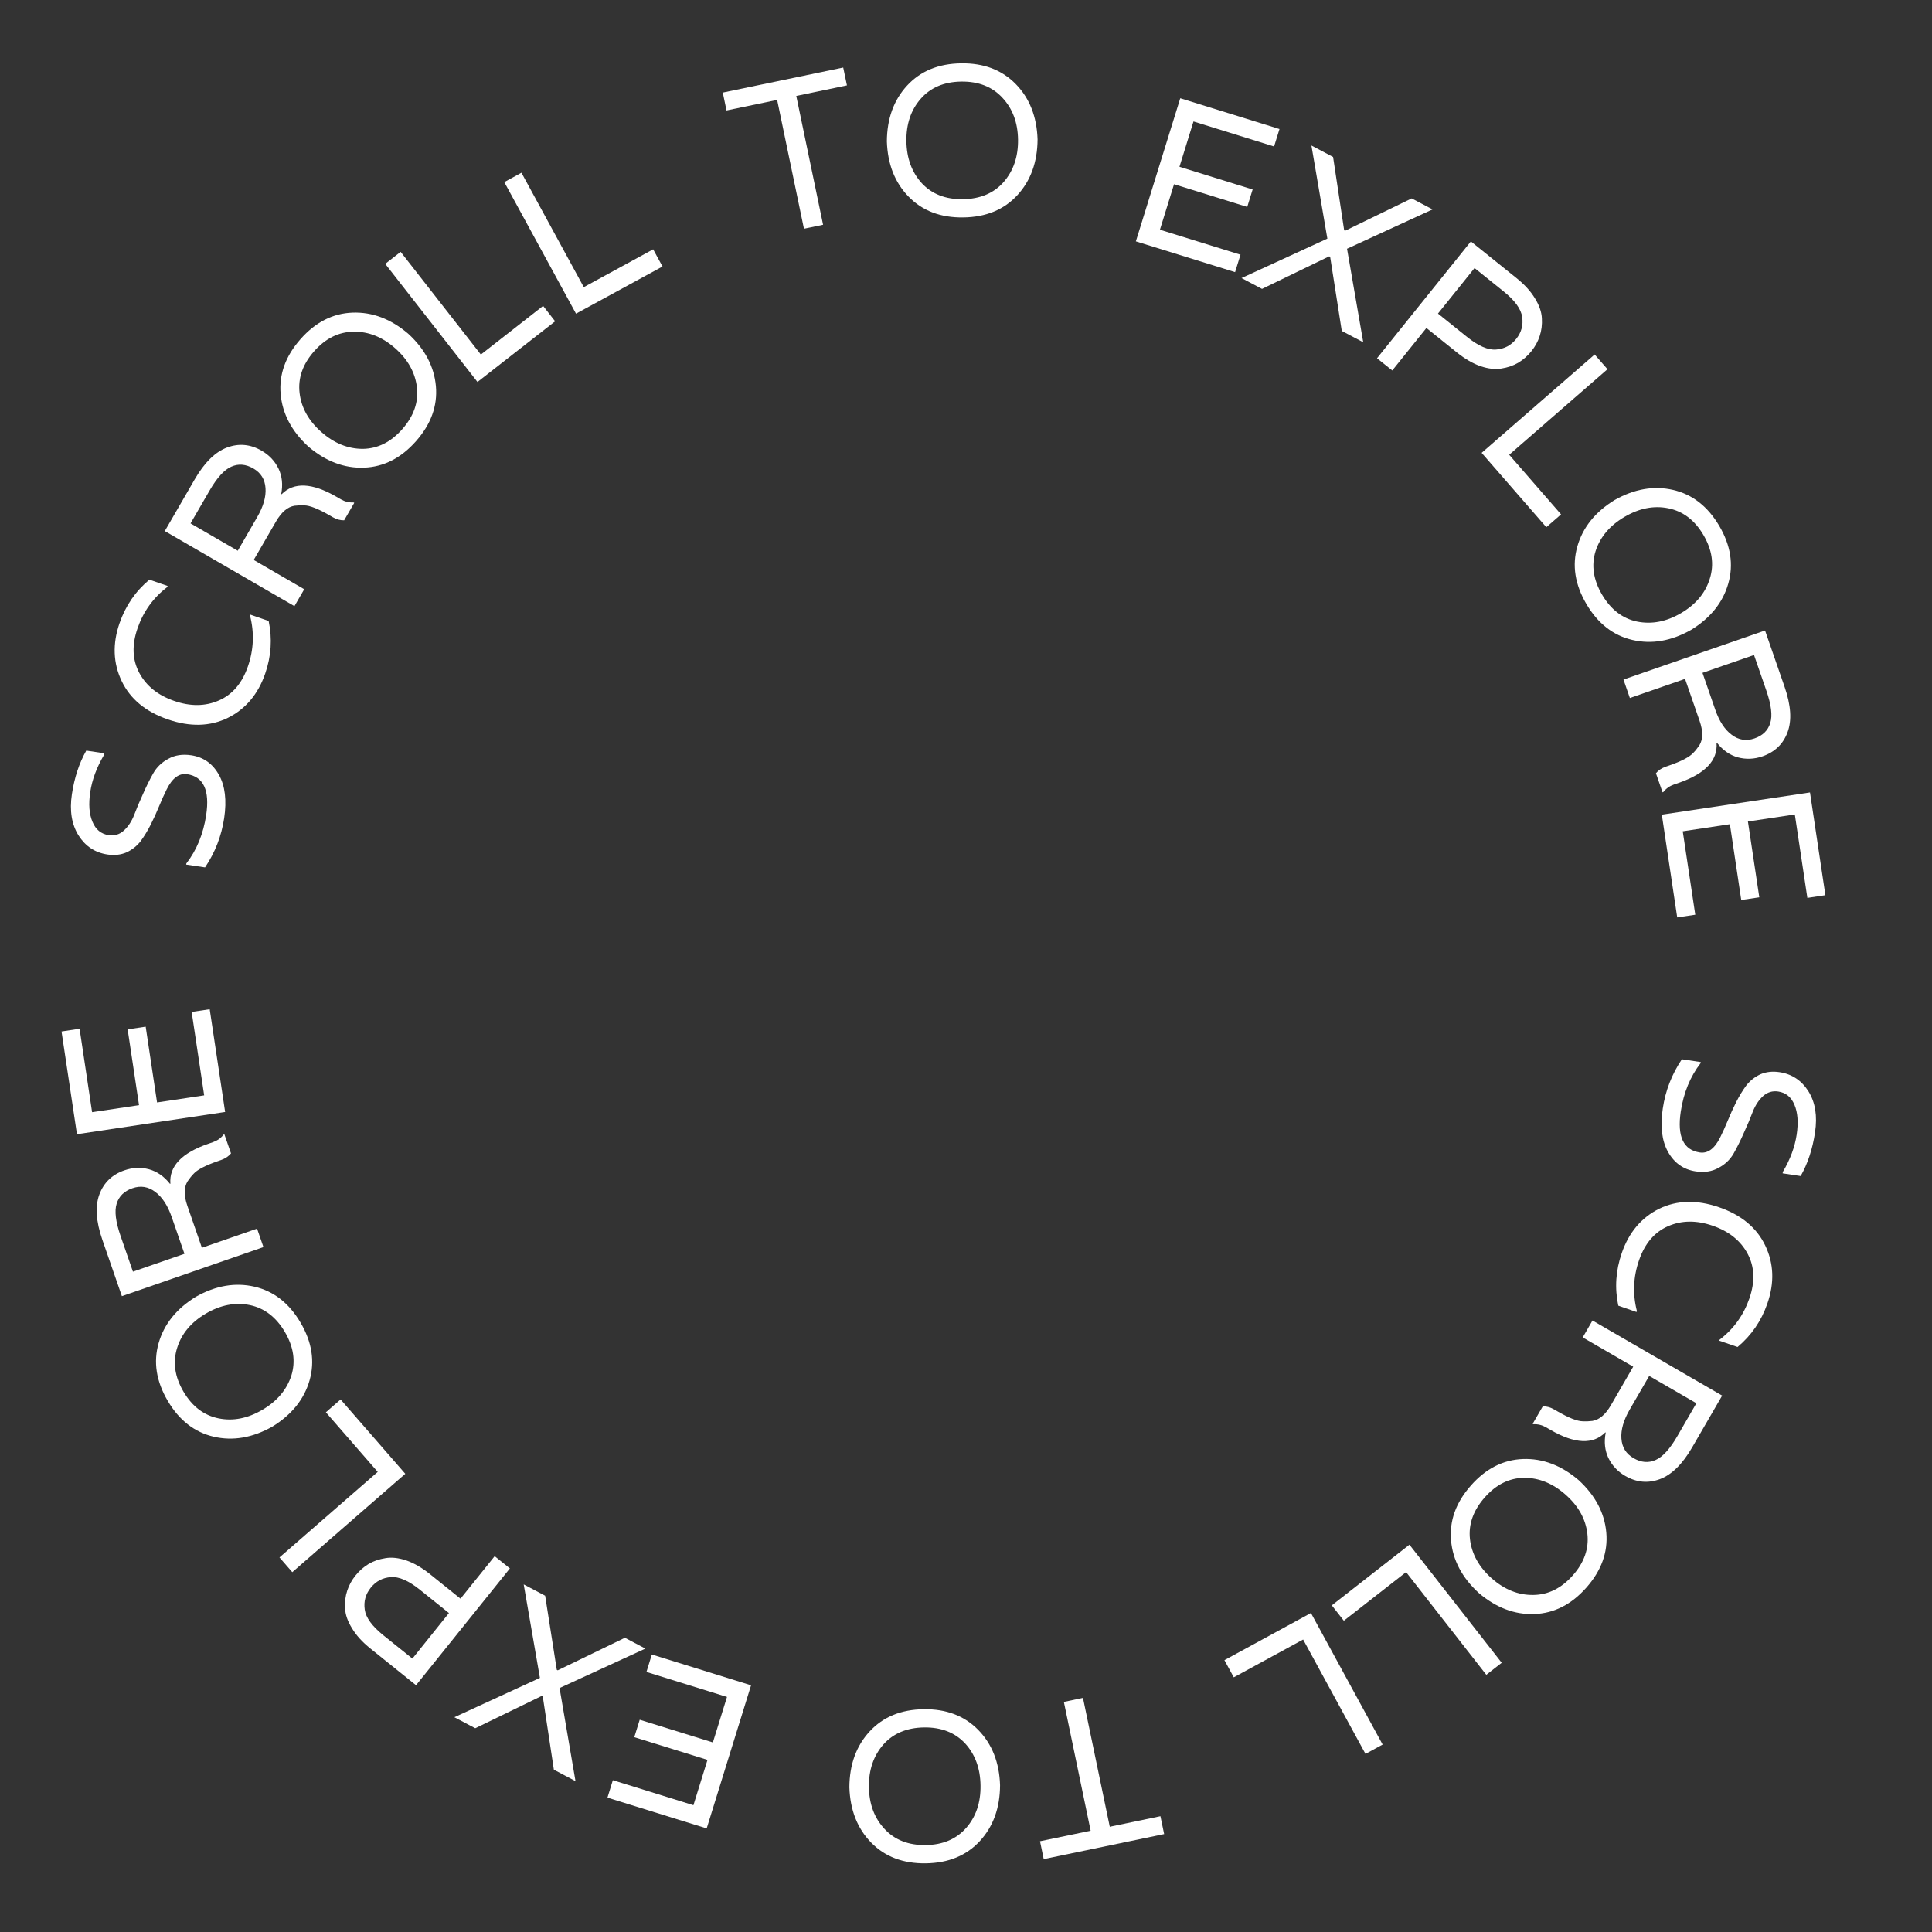 <svg width="72" height="72" viewBox="0 0 72 72" fill="none" xmlns="http://www.w3.org/2000/svg">
<rect x="0" y="0" width="72" height="72" fill="#333333" stroke="none"/>
<path d="M4.052 31.124C4.263 31.155 4.45 31.1 4.611 30.957C4.774 30.809 4.903 30.615 4.998 30.376C5.088 30.136 5.197 29.877 5.324 29.6C5.448 29.316 5.576 29.058 5.708 28.824C5.84 28.59 6.029 28.408 6.275 28.278C6.517 28.142 6.801 28.098 7.128 28.147C7.582 28.215 7.925 28.458 8.159 28.876C8.389 29.288 8.453 29.826 8.354 30.491C8.254 31.155 8.017 31.767 7.642 32.325L6.938 32.22L6.944 32.18C7.332 31.678 7.578 31.076 7.684 30.374C7.822 29.451 7.585 28.944 6.974 28.852C6.673 28.807 6.418 28.998 6.208 29.425C6.116 29.61 6.023 29.817 5.929 30.046C5.835 30.275 5.731 30.505 5.615 30.735C5.5 30.961 5.375 31.166 5.24 31.35C5.1 31.529 4.925 31.667 4.716 31.765C4.503 31.857 4.265 31.884 4.001 31.844C3.542 31.775 3.184 31.538 2.926 31.133C2.67 30.722 2.587 30.211 2.679 29.599C2.772 28.982 2.95 28.44 3.215 27.973L3.887 28.073L3.879 28.129C3.604 28.595 3.432 29.057 3.363 29.516C3.295 29.969 3.323 30.34 3.447 30.628C3.566 30.916 3.767 31.081 4.052 31.124Z" fill="white"/>
<path d="M6.234 21.875C5.712 22.276 5.342 22.788 5.126 23.413C4.909 24.038 4.931 24.593 5.192 25.079C5.453 25.564 5.886 25.912 6.491 26.121C7.095 26.331 7.65 26.325 8.156 26.105C8.661 25.885 9.022 25.462 9.238 24.838C9.455 24.213 9.481 23.581 9.318 22.944L9.332 22.906L10.012 23.142C10.151 23.799 10.108 24.453 9.883 25.103C9.616 25.874 9.151 26.425 8.489 26.754C7.824 27.077 7.079 27.095 6.252 26.809C5.426 26.523 4.854 26.048 4.536 25.385C4.215 24.715 4.188 23.994 4.455 23.223C4.68 22.573 5.051 22.032 5.567 21.602L6.247 21.837L6.234 21.875Z" fill="white"/>
<path d="M12.539 18.513L12.705 18.609C12.853 18.694 13.009 18.733 13.175 18.724L13.202 18.74L12.825 19.39C12.682 19.394 12.539 19.354 12.395 19.271L12.285 19.207C11.86 18.961 11.544 18.836 11.336 18.833C11.229 18.827 11.109 18.831 10.977 18.847C10.719 18.888 10.488 19.085 10.285 19.435L9.455 20.868L11.338 21.959L10.973 22.589L6.141 19.791L7.255 17.866C7.619 17.238 8.021 16.842 8.461 16.678C8.901 16.514 9.331 16.553 9.751 16.797C10.033 16.96 10.243 17.183 10.38 17.466C10.514 17.747 10.547 18.062 10.48 18.411L10.494 18.419C10.953 17.958 11.634 17.989 12.539 18.513ZM9.585 19.271C9.815 18.874 9.918 18.514 9.895 18.193C9.874 17.866 9.723 17.622 9.442 17.459C9.16 17.296 8.887 17.273 8.622 17.391C8.359 17.503 8.087 17.802 7.807 18.287L7.101 19.505L8.86 20.524L9.585 19.271Z" fill="white"/>
<path d="M10.459 14.686C10.394 13.953 10.641 13.271 11.199 12.639C11.756 12.007 12.403 11.678 13.138 11.651C13.873 11.624 14.564 11.885 15.21 12.434C15.835 13.007 16.18 13.66 16.245 14.393C16.309 15.126 16.063 15.808 15.505 16.44C14.947 17.072 14.301 17.401 13.566 17.428C12.831 17.455 12.14 17.194 11.494 16.645C10.868 16.072 10.524 15.418 10.459 14.686ZM11.975 16.099C12.451 16.519 12.967 16.729 13.522 16.728C14.077 16.72 14.566 16.476 14.99 15.996C15.417 15.512 15.6 14.994 15.539 14.443C15.474 13.887 15.204 13.4 14.728 12.98C14.252 12.56 13.737 12.354 13.182 12.362C12.623 12.367 12.13 12.611 11.703 13.095C11.28 13.575 11.1 14.092 11.165 14.647C11.229 15.195 11.499 15.679 11.975 16.099Z" fill="white"/>
<path d="M20.24 11.4L20.688 11.974L17.794 14.235L14.357 9.834L14.931 9.386L17.92 13.213L20.24 11.4Z" fill="white"/>
<path d="M24.341 9.292L24.69 9.932L21.466 11.689L18.793 6.786L19.433 6.437L21.756 10.701L24.341 9.292Z" fill="white"/>
<path d="M31.424 2.517L31.563 3.182L29.675 3.575L30.674 8.376L29.961 8.524L28.962 3.723L27.075 4.116L26.936 3.45L31.424 2.517Z" fill="white"/>
<path d="M33.807 3.187C34.306 2.647 34.977 2.371 35.82 2.36C36.662 2.348 37.34 2.606 37.854 3.132C38.368 3.658 38.639 4.345 38.667 5.193C38.662 6.041 38.41 6.735 37.911 7.276C37.412 7.816 36.741 8.092 35.898 8.103C35.056 8.115 34.377 7.857 33.864 7.331C33.349 6.805 33.079 6.118 33.051 5.27C33.056 4.422 33.307 3.728 33.807 3.187ZM33.779 5.26C33.788 5.895 33.979 6.417 34.353 6.828C34.731 7.234 35.241 7.432 35.881 7.423C36.526 7.415 37.033 7.202 37.4 6.787C37.768 6.365 37.947 5.838 37.939 5.203C37.93 4.568 37.736 4.048 37.357 3.643C36.978 3.232 36.466 3.031 35.821 3.04C35.181 3.049 34.677 3.263 34.31 3.684C33.947 4.1 33.77 4.625 33.779 5.26Z" fill="white"/>
<path d="M47.481 5.458L44.478 4.526L43.955 6.215L46.682 7.061L46.481 7.711L43.753 6.865L43.227 8.561L46.23 9.492L46.028 10.142L42.33 8.995L43.985 3.661L47.683 4.808L47.481 5.458Z" fill="white"/>
<path d="M50.2 9.27L50.804 12.755L50.004 12.333L49.571 9.572L49.535 9.553L47.032 10.766L46.268 10.363L49.467 8.893L48.873 5.423L49.68 5.849L50.093 8.581L50.128 8.6L52.609 7.394L53.388 7.804L50.2 9.27Z" fill="white"/>
<path d="M56.518 10.366C56.817 10.606 57.046 10.858 57.204 11.121C57.365 11.381 57.45 11.628 57.461 11.862C57.475 12.099 57.448 12.32 57.379 12.525C57.314 12.726 57.211 12.913 57.071 13.088C56.931 13.262 56.768 13.405 56.583 13.517C56.401 13.624 56.193 13.696 55.958 13.733C55.727 13.773 55.466 13.745 55.175 13.647C54.886 13.546 54.593 13.375 54.294 13.135L53.158 12.223L51.886 13.807L51.318 13.351L54.815 8.998L56.518 10.366ZM54.668 12.553C55.092 12.894 55.455 13.052 55.755 13.026C56.06 13.005 56.31 12.873 56.503 12.632C56.697 12.391 56.772 12.119 56.727 11.816C56.687 11.517 56.455 11.197 56.031 10.857L54.952 9.99L53.589 11.686L54.668 12.553Z" fill="white"/>
<path d="M58.176 19.169L57.627 19.647L55.216 16.877L59.428 13.211L59.906 13.76L56.243 16.948L58.176 19.169Z" fill="white"/>
<path d="M62.356 18.259C63.072 18.426 63.644 18.872 64.072 19.598C64.499 20.325 64.611 21.041 64.408 21.748C64.206 22.456 63.743 23.031 63.02 23.475C62.281 23.891 61.553 24.016 60.836 23.849C60.12 23.683 59.548 23.237 59.121 22.511C58.693 21.784 58.581 21.067 58.784 20.36C58.987 19.653 59.45 19.078 60.172 18.634C60.911 18.218 61.639 18.093 62.356 18.259ZM60.541 19.262C59.995 19.583 59.635 20.008 59.463 20.536C59.298 21.066 59.378 21.607 59.703 22.159C60.03 22.715 60.465 23.05 61.008 23.164C61.556 23.274 62.104 23.169 62.651 22.847C63.198 22.525 63.554 22.099 63.718 21.57C63.888 21.037 63.809 20.492 63.481 19.936C63.157 19.384 62.721 19.053 62.173 18.942C61.632 18.833 61.089 18.94 60.541 19.262Z" fill="white"/>
<path d="M62.564 29.174L62.382 29.237C62.221 29.293 62.09 29.386 61.988 29.517L61.958 29.528L61.712 28.817C61.803 28.706 61.927 28.624 62.084 28.57L62.205 28.528C62.668 28.367 62.969 28.209 63.107 28.054C63.182 27.978 63.257 27.884 63.332 27.773C63.469 27.551 63.471 27.248 63.339 26.865L62.797 25.3L60.74 26.013L60.502 25.325L65.778 23.497L66.507 25.598C66.744 26.284 66.781 26.847 66.617 27.287C66.454 27.728 66.143 28.027 65.684 28.186C65.377 28.293 65.071 28.305 64.766 28.225C64.467 28.142 64.207 27.961 63.986 27.682L63.971 27.688C64.02 28.336 63.551 28.832 62.564 29.174ZM63.921 26.443C64.071 26.877 64.275 27.19 64.534 27.382C64.794 27.58 65.078 27.626 65.385 27.519C65.693 27.413 65.889 27.221 65.973 26.943C66.059 26.67 66.011 26.27 65.828 25.74L65.367 24.41L63.447 25.075L63.921 26.443Z" fill="white"/>
<path d="M67.355 33.462L66.888 30.353L65.14 30.615L65.564 33.44L64.891 33.54L64.468 30.716L62.711 30.98L63.178 34.089L62.505 34.19L61.931 30.36L67.453 29.532L68.027 33.361L67.355 33.462Z" fill="white"/>
<path d="M66.268 40.677C66.057 40.646 65.871 40.701 65.709 40.844C65.547 40.992 65.418 41.186 65.323 41.425C65.233 41.665 65.124 41.924 64.996 42.201C64.873 42.485 64.745 42.743 64.613 42.977C64.481 43.211 64.291 43.393 64.045 43.523C63.804 43.659 63.52 43.703 63.193 43.654C62.739 43.586 62.395 43.343 62.161 42.925C61.932 42.513 61.867 41.975 61.967 41.31C62.066 40.645 62.304 40.034 62.679 39.475L63.383 39.581L63.377 39.62C62.989 40.123 62.742 40.725 62.637 41.427C62.498 42.35 62.735 42.857 63.347 42.949C63.648 42.994 63.903 42.803 64.112 42.376C64.205 42.191 64.298 41.983 64.392 41.755C64.485 41.526 64.59 41.296 64.705 41.066C64.82 40.84 64.945 40.635 65.081 40.45C65.221 40.272 65.395 40.134 65.604 40.036C65.817 39.944 66.056 39.917 66.32 39.957C66.779 40.026 67.137 40.263 67.394 40.668C67.651 41.079 67.733 41.59 67.641 42.202C67.549 42.819 67.37 43.361 67.106 43.828L66.433 43.727L66.442 43.672C66.717 43.206 66.888 42.744 66.957 42.285C67.025 41.832 66.997 41.461 66.874 41.172C66.755 40.885 66.553 40.72 66.268 40.677Z" fill="white"/>
<path d="M64.086 49.926C64.609 49.525 64.978 49.013 65.195 48.388C65.411 47.763 65.389 47.208 65.128 46.722C64.868 46.237 64.435 45.889 63.83 45.68C63.225 45.47 62.67 45.476 62.165 45.696C61.66 45.916 61.299 46.338 61.083 46.963C60.866 47.588 60.839 48.219 61.002 48.857L60.989 48.895L60.309 48.659C60.17 48.002 60.213 47.348 60.438 46.698C60.705 45.927 61.169 45.376 61.831 45.047C62.496 44.724 63.242 44.706 64.068 44.992C64.895 45.278 65.467 45.753 65.785 46.416C66.106 47.086 66.133 47.807 65.865 48.578C65.64 49.228 65.27 49.768 64.754 50.199L64.073 49.964L64.086 49.926Z" fill="white"/>
<path d="M57.782 53.288L57.616 53.192C57.468 53.107 57.311 53.068 57.146 53.077L57.118 53.061L57.495 52.41C57.639 52.407 57.782 52.447 57.925 52.53L58.036 52.594C58.461 52.84 58.777 52.965 58.984 52.968C59.092 52.974 59.211 52.97 59.344 52.954C59.602 52.912 59.833 52.716 60.036 52.365L60.865 50.932L58.983 49.842L59.347 49.212L64.18 52.01L63.065 53.935C62.702 54.563 62.3 54.959 61.859 55.123C61.419 55.287 60.989 55.247 60.569 55.004C60.288 54.841 60.078 54.618 59.94 54.335C59.807 54.054 59.773 53.739 59.84 53.389L59.826 53.381C59.368 53.843 58.686 53.812 57.782 53.288ZM60.735 52.53C60.505 52.927 60.402 53.286 60.425 53.608C60.446 53.934 60.597 54.179 60.879 54.342C61.16 54.505 61.434 54.528 61.699 54.41C61.962 54.297 62.233 53.999 62.514 53.514L63.219 52.295L61.461 51.277L60.735 52.53Z" fill="white"/>
<path d="M59.862 57.115C59.926 57.848 59.68 58.53 59.122 59.162C58.564 59.794 57.918 60.123 57.183 60.15C56.448 60.177 55.757 59.916 55.111 59.367C54.485 58.794 54.141 58.141 54.076 57.408C54.011 56.675 54.258 55.993 54.816 55.361C55.373 54.729 56.02 54.4 56.755 54.373C57.49 54.346 58.181 54.607 58.827 55.156C59.452 55.729 59.797 56.382 59.862 57.115ZM58.345 55.702C57.869 55.282 57.354 55.072 56.798 55.073C56.243 55.081 55.754 55.325 55.331 55.805C54.904 56.289 54.721 56.806 54.781 57.358C54.846 57.913 55.117 58.401 55.592 58.821C56.068 59.241 56.584 59.447 57.139 59.439C57.697 59.434 58.19 59.19 58.617 58.706C59.041 58.226 59.22 57.709 59.156 57.154C59.091 56.606 58.821 56.122 58.345 55.702Z" fill="white"/>
<path d="M50.081 60.4L49.632 59.827L52.526 57.566L55.964 61.967L55.39 62.415L52.401 58.588L50.081 60.4Z" fill="white"/>
<path d="M45.979 62.509L45.631 61.869L48.855 60.112L51.527 65.015L50.888 65.364L48.564 61.1L45.979 62.509Z" fill="white"/>
<path d="M38.896 69.284L38.758 68.618L40.645 68.226L39.647 63.425L40.359 63.276L41.358 68.078L43.246 67.685L43.384 68.351L38.896 69.284Z" fill="white"/>
<path d="M36.514 68.614C36.014 69.154 35.343 69.43 34.501 69.441C33.658 69.453 32.98 69.195 32.466 68.669C31.952 68.142 31.681 67.456 31.654 66.608C31.658 65.76 31.91 65.066 32.41 64.525C32.909 63.985 33.58 63.709 34.422 63.698C35.265 63.686 35.943 63.944 36.457 64.47C36.971 64.996 37.242 65.683 37.269 66.531C37.265 67.379 37.013 68.073 36.514 68.614ZM36.541 66.541C36.533 65.906 36.342 65.384 35.968 64.973C35.589 64.567 35.08 64.369 34.44 64.377C33.794 64.386 33.288 64.599 32.92 65.014C32.553 65.435 32.373 65.963 32.382 66.598C32.391 67.233 32.584 67.752 32.963 68.158C33.342 68.569 33.854 68.77 34.5 68.761C35.139 68.752 35.643 68.537 36.011 68.116C36.373 67.701 36.55 67.176 36.541 66.541Z" fill="white"/>
<path d="M22.839 66.343L25.842 67.275L26.366 65.586L23.638 64.74L23.84 64.09L26.567 64.936L27.093 63.24L24.091 62.309L24.292 61.659L27.99 62.806L26.336 68.14L22.638 66.993L22.839 66.343Z" fill="white"/>
<path d="M20.121 62.53L19.517 59.046L20.316 59.468L20.75 62.229L20.785 62.248L23.288 61.035L24.052 61.438L20.853 62.908L21.447 66.377L20.641 65.952L20.227 63.22L20.192 63.201L17.711 64.407L16.933 63.996L20.121 62.53Z" fill="white"/>
<path d="M13.803 61.435C13.503 61.195 13.275 60.943 13.117 60.679C12.956 60.42 12.87 60.173 12.86 59.939C12.845 59.702 12.872 59.481 12.941 59.276C13.007 59.075 13.109 58.888 13.25 58.713C13.39 58.538 13.553 58.396 13.738 58.284C13.919 58.177 14.128 58.105 14.363 58.068C14.594 58.028 14.855 58.056 15.146 58.154C15.434 58.255 15.728 58.426 16.027 58.666L17.162 59.578L18.435 57.994L19.002 58.45L15.505 62.803L13.803 61.435ZM15.652 59.248C15.228 58.907 14.866 58.749 14.565 58.775C14.26 58.796 14.011 58.928 13.817 59.169C13.623 59.41 13.549 59.682 13.593 59.984C13.633 60.283 13.866 60.603 14.29 60.944L15.369 61.811L16.731 60.114L15.652 59.248Z" fill="white"/>
<path d="M12.144 52.632L12.693 52.154L15.104 54.924L10.893 58.59L10.415 58.041L14.077 54.853L12.144 52.632Z" fill="white"/>
<path d="M7.965 53.542C7.248 53.375 6.676 52.929 6.249 52.203C5.822 51.476 5.709 50.76 5.912 50.053C6.115 49.345 6.578 48.77 7.301 48.326C8.04 47.91 8.768 47.785 9.484 47.951C10.201 48.118 10.773 48.564 11.2 49.29C11.627 50.017 11.739 50.733 11.537 51.441C11.334 52.148 10.871 52.723 10.148 53.167C9.409 53.583 8.681 53.708 7.965 53.542ZM9.779 52.539C10.326 52.218 10.686 51.793 10.858 51.264C11.022 50.734 10.942 50.194 10.618 49.642C10.291 49.086 9.855 48.751 9.312 48.637C8.764 48.526 8.217 48.632 7.67 48.954C7.123 49.276 6.767 49.701 6.602 50.231C6.433 50.764 6.512 51.309 6.839 51.865C7.164 52.416 7.6 52.748 8.148 52.859C8.688 52.968 9.232 52.861 9.779 52.539Z" fill="white"/>
<path d="M7.757 42.627L7.938 42.564C8.099 42.508 8.231 42.415 8.332 42.284L8.362 42.273L8.609 42.984C8.517 43.094 8.393 43.177 8.237 43.231L8.116 43.273C7.652 43.434 7.352 43.591 7.213 43.746C7.138 43.823 7.064 43.917 6.989 44.027C6.852 44.25 6.849 44.553 6.982 44.936L7.524 46.501L9.58 45.788L9.818 46.476L4.542 48.304L3.814 46.203C3.577 45.517 3.54 44.954 3.703 44.514C3.867 44.073 4.178 43.774 4.636 43.615C4.944 43.508 5.25 43.495 5.554 43.576C5.854 43.659 6.114 43.84 6.335 44.119L6.35 44.113C6.3 43.465 6.769 42.969 7.757 42.627ZM6.4 45.358C6.25 44.924 6.045 44.611 5.787 44.419C5.526 44.221 5.242 44.175 4.935 44.282C4.628 44.388 4.432 44.58 4.347 44.858C4.261 45.13 4.31 45.531 4.493 46.06L4.954 47.391L6.874 46.726L6.4 45.358Z" fill="white"/>
<path d="M2.966 38.339L3.432 41.448L5.181 41.186L4.757 38.361L5.429 38.261L5.853 41.085L7.609 40.821L7.143 37.712L7.815 37.611L8.39 41.44L2.868 42.269L2.293 38.44L2.966 38.339Z" fill="white"/>
</svg>
